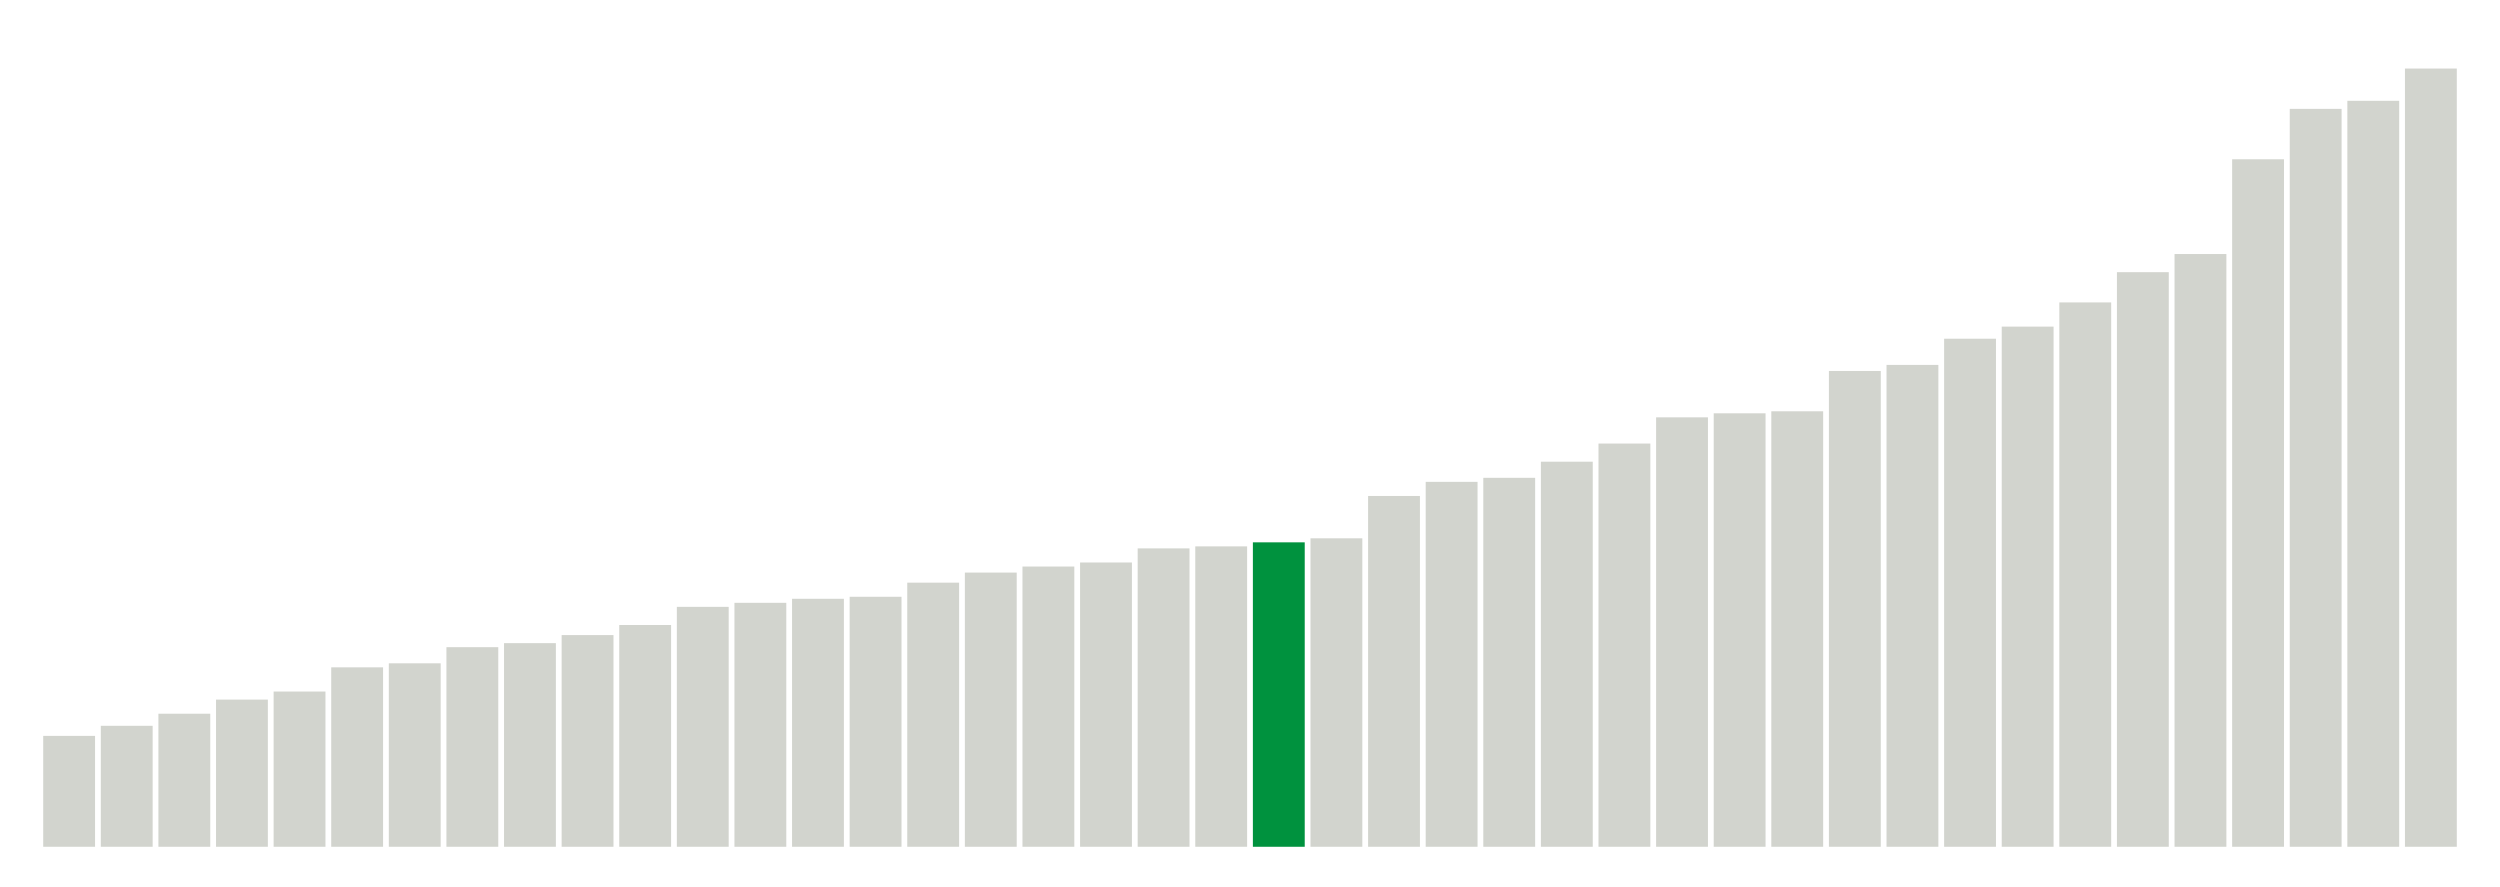 <svg xmlns="http://www.w3.org/2000/svg" xmlns:xlink="http://www.w3.org/1999/xlink" version="1.1" class="marks" width="310" height="110" ><g fill="none" stroke-miterlimit="10" transform="translate(5,5)"><g class="mark-group role-frame root" role="graphics-object" aria-roledescription="group mark container"><g transform="translate(0,0)"><path class="background" aria-hidden="true" d="M0,0h300v100h-300Z" stroke="#ddd" stroke-width="0"/><g><g class="mark-rect role-mark marks" role="graphics-object" aria-roledescription="rect mark container"><path aria-label="neighborhood: Upper East Side; unmodified_data_value_geo_entity: 5.5" role="graphics-symbol" aria-roledescription="bar" d="M0.357,86.25h6.429v13.75h-6.429Z" fill="#D2D4CE"/><path aria-label="neighborhood: Southeast Queens; unmodified_data_value_geo_entity: 6" role="graphics-symbol" aria-roledescription="bar" d="M7.5,85h6.429v15h-6.429Z" fill="#D2D4CE"/><path aria-label="neighborhood: South Beach - Tottenville; unmodified_data_value_geo_entity: 6.6" role="graphics-symbol" aria-roledescription="bar" d="M14.643,83.5h6.429v16.5h-6.429Z" fill="#D2D4CE"/><path aria-label="neighborhood: Bayside - Little Neck; unmodified_data_value_geo_entity: 7.3" role="graphics-symbol" aria-roledescription="bar" d="M21.786,81.75h6.429v18.25h-6.429Z" fill="#D2D4CE"/><path aria-label="neighborhood: Gramercy Park - Murray Hill; unmodified_data_value_geo_entity: 7.7" role="graphics-symbol" aria-roledescription="bar" d="M28.929,80.75h6.429v19.25h-6.429Z" fill="#D2D4CE"/><path aria-label="neighborhood: Greenwich Village - SoHo; unmodified_data_value_geo_entity: 8.9" role="graphics-symbol" aria-roledescription="bar" d="M36.071,77.75h6.429v22.25h-6.429Z" fill="#D2D4CE"/><path aria-label="neighborhood: Willowbrook; unmodified_data_value_geo_entity: 9.1" role="graphics-symbol" aria-roledescription="bar" d="M43.214,77.25h6.429v22.75h-6.429Z" fill="#D2D4CE"/><path aria-label="neighborhood: Lower Manhattan; unmodified_data_value_geo_entity: 9.9" role="graphics-symbol" aria-roledescription="bar" d="M50.357,75.25h6.429v24.75h-6.429Z" fill="#D2D4CE"/><path aria-label="neighborhood: Ridgewood - Forest Hills; unmodified_data_value_geo_entity: 10.1" role="graphics-symbol" aria-roledescription="bar" d="M57.5,74.75h6.429v25.25h-6.429Z" fill="#D2D4CE"/><path aria-label="neighborhood: Upper West Side; unmodified_data_value_geo_entity: 10.5" role="graphics-symbol" aria-roledescription="bar" d="M64.643,73.75h6.429v26.25h-6.429Z" fill="#D2D4CE"/><path aria-label="neighborhood: Canarsie - Flatlands; unmodified_data_value_geo_entity: 11" role="graphics-symbol" aria-roledescription="bar" d="M71.786,72.5h6.429v27.5h-6.429Z" fill="#D2D4CE"/><path aria-label="neighborhood: Southwest Queens; unmodified_data_value_geo_entity: 11.9" role="graphics-symbol" aria-roledescription="bar" d="M78.929,70.25h6.429v29.75h-6.429Z" fill="#D2D4CE"/><path aria-label="neighborhood: Jamaica; unmodified_data_value_geo_entity: 12.1" role="graphics-symbol" aria-roledescription="bar" d="M86.071,69.75h6.429v30.25h-6.429Z" fill="#D2D4CE"/><path aria-label="neighborhood: Chelsea - Clinton; unmodified_data_value_geo_entity: 12.3" role="graphics-symbol" aria-roledescription="bar" d="M93.214,69.25h6.429v30.75h-6.429Z" fill="#D2D4CE"/><path aria-label="neighborhood: Long Island City - Astoria; unmodified_data_value_geo_entity: 12.4" role="graphics-symbol" aria-roledescription="bar" d="M100.357,69h6.429v31h-6.429Z" fill="#D2D4CE"/><path aria-label="neighborhood: Fresh Meadows; unmodified_data_value_geo_entity: 13.1" role="graphics-symbol" aria-roledescription="bar" d="M107.5,67.25h6.429v32.75h-6.429Z" fill="#D2D4CE"/><path aria-label="neighborhood: Bensonhurst - Bay Ridge; unmodified_data_value_geo_entity: 13.6" role="graphics-symbol" aria-roledescription="bar" d="M114.643,66h6.429v34h-6.429Z" fill="#D2D4CE"/><path aria-label="neighborhood: West Queens; unmodified_data_value_geo_entity: 13.9" role="graphics-symbol" aria-roledescription="bar" d="M121.786,65.25h6.429v34.75h-6.429Z" fill="#D2D4CE"/><path aria-label="neighborhood: Downtown - Heights - Slope; unmodified_data_value_geo_entity: 14.1" role="graphics-symbol" aria-roledescription="bar" d="M128.929,64.75h6.429v35.25h-6.429Z" fill="#D2D4CE"/><path aria-label="neighborhood: Flushing - Clearview; unmodified_data_value_geo_entity: 14.8" role="graphics-symbol" aria-roledescription="bar" d="M136.071,63h6.429v37h-6.429Z" fill="#D2D4CE"/><path aria-label="neighborhood: East Flatbush - Flatbush; unmodified_data_value_geo_entity: 14.9" role="graphics-symbol" aria-roledescription="bar" d="M143.214,62.75h6.429v37.25h-6.429Z" fill="#D2D4CE"/><path aria-label="neighborhood: Kingsbridge - Riverdale; unmodified_data_value_geo_entity: 15.1" role="graphics-symbol" aria-roledescription="bar" d="M150.357,62.25h6.429v37.75h-6.429Z" fill="#00923E"/><path aria-label="neighborhood: Northeast Bronx; unmodified_data_value_geo_entity: 15.3" role="graphics-symbol" aria-roledescription="bar" d="M157.5,61.75h6.429v38.25h-6.429Z" fill="#D2D4CE"/><path aria-label="neighborhood: Stapleton - St. George; unmodified_data_value_geo_entity: 17.4" role="graphics-symbol" aria-roledescription="bar" d="M164.643,56.5h6.429v43.5h-6.429Z" fill="#D2D4CE"/><path aria-label="neighborhood: Rockaways; unmodified_data_value_geo_entity: 18.1" role="graphics-symbol" aria-roledescription="bar" d="M171.786,54.75h6.429v45.25h-6.429Z" fill="#D2D4CE"/><path aria-label="neighborhood: Coney Island - Sheepshead Bay; unmodified_data_value_geo_entity: 18.3" role="graphics-symbol" aria-roledescription="bar" d="M178.929,54.25h6.429v45.75h-6.429Z" fill="#D2D4CE"/><path aria-label="neighborhood: Port Richmond; unmodified_data_value_geo_entity: 19.1" role="graphics-symbol" aria-roledescription="bar" d="M186.071,52.25h6.429v47.75h-6.429Z" fill="#D2D4CE"/><path aria-label="neighborhood: Washington Heights; unmodified_data_value_geo_entity: 20" role="graphics-symbol" aria-roledescription="bar" d="M193.214,50h6.429v50h-6.429Z" fill="#D2D4CE"/><path aria-label="neighborhood: Greenpoint; unmodified_data_value_geo_entity: 21.3" role="graphics-symbol" aria-roledescription="bar" d="M200.357,46.75h6.429v53.25h-6.429Z" fill="#D2D4CE"/><path aria-label="neighborhood: Union Square - Lower East Side; unmodified_data_value_geo_entity: 21.5" role="graphics-symbol" aria-roledescription="bar" d="M207.5,46.25h6.429v53.75h-6.429Z" fill="#D2D4CE"/><path aria-label="neighborhood: Pelham - Throgs Neck; unmodified_data_value_geo_entity: 21.6" role="graphics-symbol" aria-roledescription="bar" d="M214.643,46h6.429v54h-6.429Z" fill="#D2D4CE"/><path aria-label="neighborhood: Bedford Stuyvesant - Crown Heights; unmodified_data_value_geo_entity: 23.6" role="graphics-symbol" aria-roledescription="bar" d="M221.786,41h6.429v59h-6.429Z" fill="#D2D4CE"/><path aria-label="neighborhood: Borough Park; unmodified_data_value_geo_entity: 23.9" role="graphics-symbol" aria-roledescription="bar" d="M228.929,40.25h6.429v59.75h-6.429Z" fill="#D2D4CE"/><path aria-label="neighborhood: Central Harlem - Morningside Heights; unmodified_data_value_geo_entity: 25.2" role="graphics-symbol" aria-roledescription="bar" d="M236.071,37h6.429v63h-6.429Z" fill="#D2D4CE"/><path aria-label="neighborhood: Sunset Park; unmodified_data_value_geo_entity: 25.8" role="graphics-symbol" aria-roledescription="bar" d="M243.214,35.5h6.429v64.5h-6.429Z" fill="#D2D4CE"/><path aria-label="neighborhood: East New York; unmodified_data_value_geo_entity: 27" role="graphics-symbol" aria-roledescription="bar" d="M250.357,32.5h6.429v67.5h-6.429Z" fill="#D2D4CE"/><path aria-label="neighborhood: Williamsburg - Bushwick; unmodified_data_value_geo_entity: 28.5" role="graphics-symbol" aria-roledescription="bar" d="M257.5,28.75h6.429v71.25h-6.429Z" fill="#D2D4CE"/><path aria-label="neighborhood: Fordham - Bronx Pk; unmodified_data_value_geo_entity: 29.4" role="graphics-symbol" aria-roledescription="bar" d="M264.643,26.5h6.429v73.5h-6.429Z" fill="#D2D4CE"/><path aria-label="neighborhood: East Harlem; unmodified_data_value_geo_entity: 34.1" role="graphics-symbol" aria-roledescription="bar" d="M271.786,14.75h6.429v85.25h-6.429Z" fill="#D2D4CE"/><path aria-label="neighborhood: High Bridge - Morrisania; unmodified_data_value_geo_entity: 36.6" role="graphics-symbol" aria-roledescription="bar" d="M278.929,8.5h6.429v91.5h-6.429Z" fill="#D2D4CE"/><path aria-label="neighborhood: Crotona -Tremont; unmodified_data_value_geo_entity: 37" role="graphics-symbol" aria-roledescription="bar" d="M286.071,7.5h6.429v92.5h-6.429Z" fill="#D2D4CE"/><path aria-label="neighborhood: Hunts Point - Mott Haven; unmodified_data_value_geo_entity: 38.6" role="graphics-symbol" aria-roledescription="bar" d="M293.214,3.5h6.429v96.5h-6.429Z" fill="#D2D4CE"/></g></g><path class="foreground" aria-hidden="true" d="" display="none"/></g></g></g></svg>